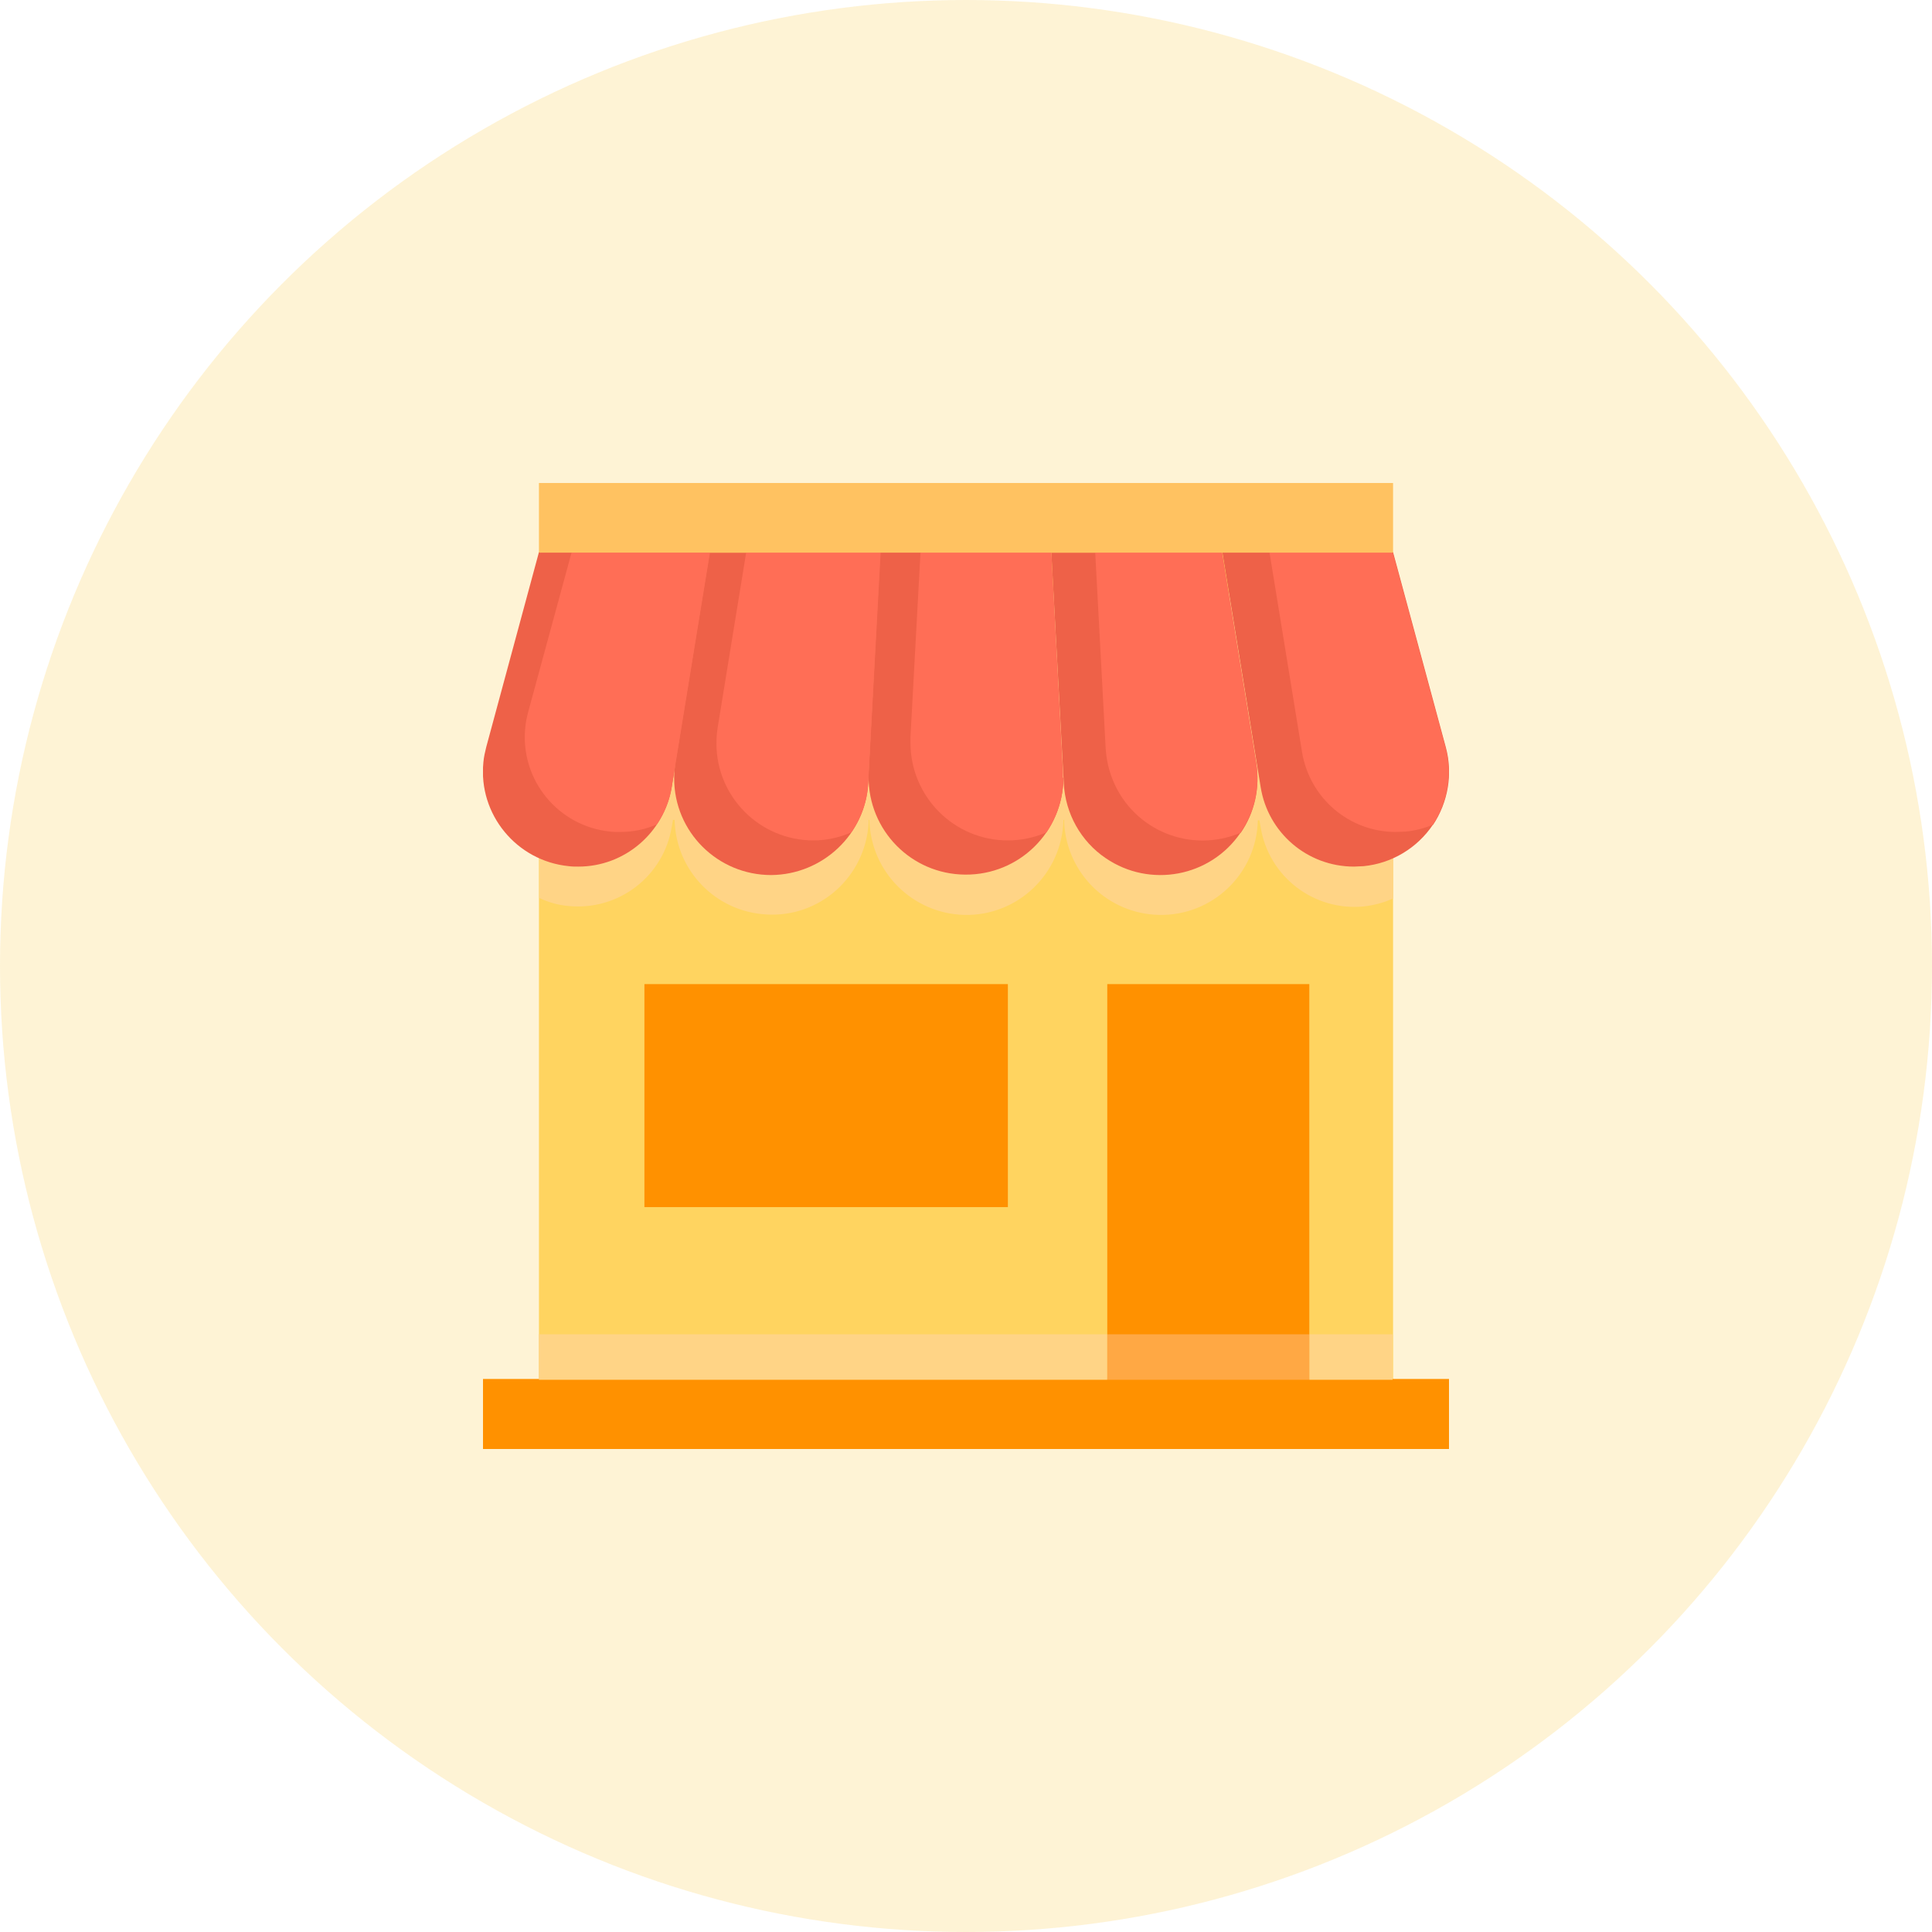<svg width="40" height="40" viewBox="0 0 40 40" fill="none" xmlns="http://www.w3.org/2000/svg">
    <circle cx="20" cy="20" r="20" fill="#FDC72E" fill-opacity="0.2"/>
    <g clip-path="url(#clip0_0_1)">
        <path d="M28.842 11.433V28.558H11.158V11.433H28.833H28.842Z" fill="#FFD460"/>
        <path d="M22.925 20.375H27.108V28.558H22.925V20.375Z" fill="#FF9100"/>
        <path d="M13.342 20.375H20.867V24.992H13.342V20.375Z" fill="#FF9100"/>
        <path d="M10 28.55H30V30H10V28.55Z" fill="#FF9100"/>
        <path d="M11.158 27.625H22.925V28.567H11.158V27.625Z" fill="#FFD486"/>
        <path d="M27.108 27.625H28.833V28.567H27.108V27.625Z" fill="#FFD486"/>
        <path d="M22.925 27.625H27.108V28.567H22.925V27.625Z" fill="#FFA844"/>
        <path d="M28.842 12.267V18.6C28.65 18.692 28.442 18.742 28.233 18.767C27.2 18.867 26.267 18.15 26.1 17.125L26.075 16.983H26.042C26.017 18.092 25.1 18.967 23.992 18.942C22.942 18.917 22.092 18.092 22.033 17.042V16.975H22.017C21.992 18.083 21.075 18.967 19.967 18.942C18.892 18.917 18.025 18.05 18 16.975H17.983V17.042C17.917 18.15 16.975 19 15.867 18.933C14.817 18.875 13.992 18.025 13.967 16.975H13.933L13.908 17.117C13.742 18.142 12.808 18.858 11.775 18.758C11.567 18.742 11.358 18.683 11.167 18.592V12.267H28.842Z" fill="#FFD486"/>
        <path d="M25.683 17.242C25.058 18.158 23.808 18.392 22.892 17.767C22.375 17.417 22.058 16.842 22.025 16.225L21.767 11.442H25.3L26.008 15.8C26.092 16.308 25.975 16.833 25.683 17.25V17.242Z" fill="#EE6148"/>
        <path d="M14.7 11.433L13.908 16.292C13.75 17.242 12.933 17.942 11.975 17.942C11.908 17.942 11.842 17.942 11.775 17.933C10.692 17.825 9.9 16.858 10.008 15.783C10.017 15.675 10.042 15.567 10.067 15.467L11.158 11.433H14.692H14.7Z" fill="#EE6148"/>
        <path d="M18.233 11.433L17.975 16.217C17.917 17.275 17.033 18.108 15.967 18.117C14.858 18.117 13.958 17.225 13.958 16.117C13.958 16.008 13.967 15.9 13.983 15.792L14.692 11.442H18.225L18.233 11.433Z" fill="#EE6148"/>
        <path d="M22.017 16.108C22.008 17.225 21.1 18.117 19.983 18.108C18.867 18.1 17.975 17.192 17.983 16.075C17.983 16.05 17.983 16.017 17.983 15.992L18.225 11.433H21.758L22 15.992C22 16.033 22 16.067 22 16.108H22.017Z" fill="#EE6148"/>
        <path d="M29.667 17.075C29.342 17.558 28.817 17.875 28.233 17.933C28.167 17.933 28.1 17.942 28.033 17.942C27.067 17.942 26.25 17.242 26.1 16.292L25.308 11.433H28.842L29.933 15.467C30.083 16.017 29.983 16.608 29.667 17.083V17.075Z" fill="#EE6148"/>
        <path d="M25.683 17.242C24.658 17.675 23.483 17.2 23.05 16.175C22.958 15.958 22.908 15.733 22.892 15.5L22.675 11.433H25.3L26.008 15.783C26.092 16.292 25.975 16.817 25.683 17.233V17.242Z" fill="#FF6E56"/>
        <path d="M14.7 11.433L13.908 16.292C13.867 16.567 13.758 16.833 13.6 17.067C13.358 17.175 13.1 17.225 12.833 17.225C12.767 17.225 12.7 17.225 12.633 17.217C11.558 17.108 10.767 16.15 10.875 15.067C10.883 14.958 10.908 14.85 10.933 14.75L11.833 11.442H14.692L14.7 11.433Z" fill="#FF6E56"/>
        <path d="M18.233 11.433L17.975 16.217C17.958 16.583 17.833 16.933 17.625 17.233C17.375 17.342 17.108 17.4 16.842 17.4C15.733 17.4 14.833 16.5 14.833 15.392C14.833 15.283 14.842 15.175 14.858 15.067L15.45 11.433H18.233Z" fill="#FF6E56"/>
        <path d="M22.017 16.1C22.017 16.5 21.892 16.9 21.667 17.233C21.417 17.342 21.142 17.4 20.867 17.4C19.75 17.4 18.85 16.492 18.85 15.375C18.85 15.342 18.85 15.308 18.85 15.267L19.058 11.433H21.767L22.008 15.992C22.008 15.992 22.008 16.067 22.008 16.108L22.017 16.1Z" fill="#FF6E56"/>
        <path d="M29.667 17.075C29.483 17.15 29.292 17.2 29.1 17.217C29.033 17.217 28.967 17.225 28.9 17.225C27.933 17.225 27.117 16.525 26.958 15.575L26.283 11.433H28.833L29.925 15.467C30.075 16.017 29.975 16.608 29.658 17.083L29.667 17.075Z" fill="#FF6E56"/>
        <path d="M11.158 10H28.842V11.442H11.158V10Z" fill="#FFC261"/>
    </g>
    <defs>
        <clipPath id="clip0_0_1">
            <rect width="20" height="20" fill="white" transform="translate(10 10)"/>
        </clipPath>
    </defs>
</svg>
